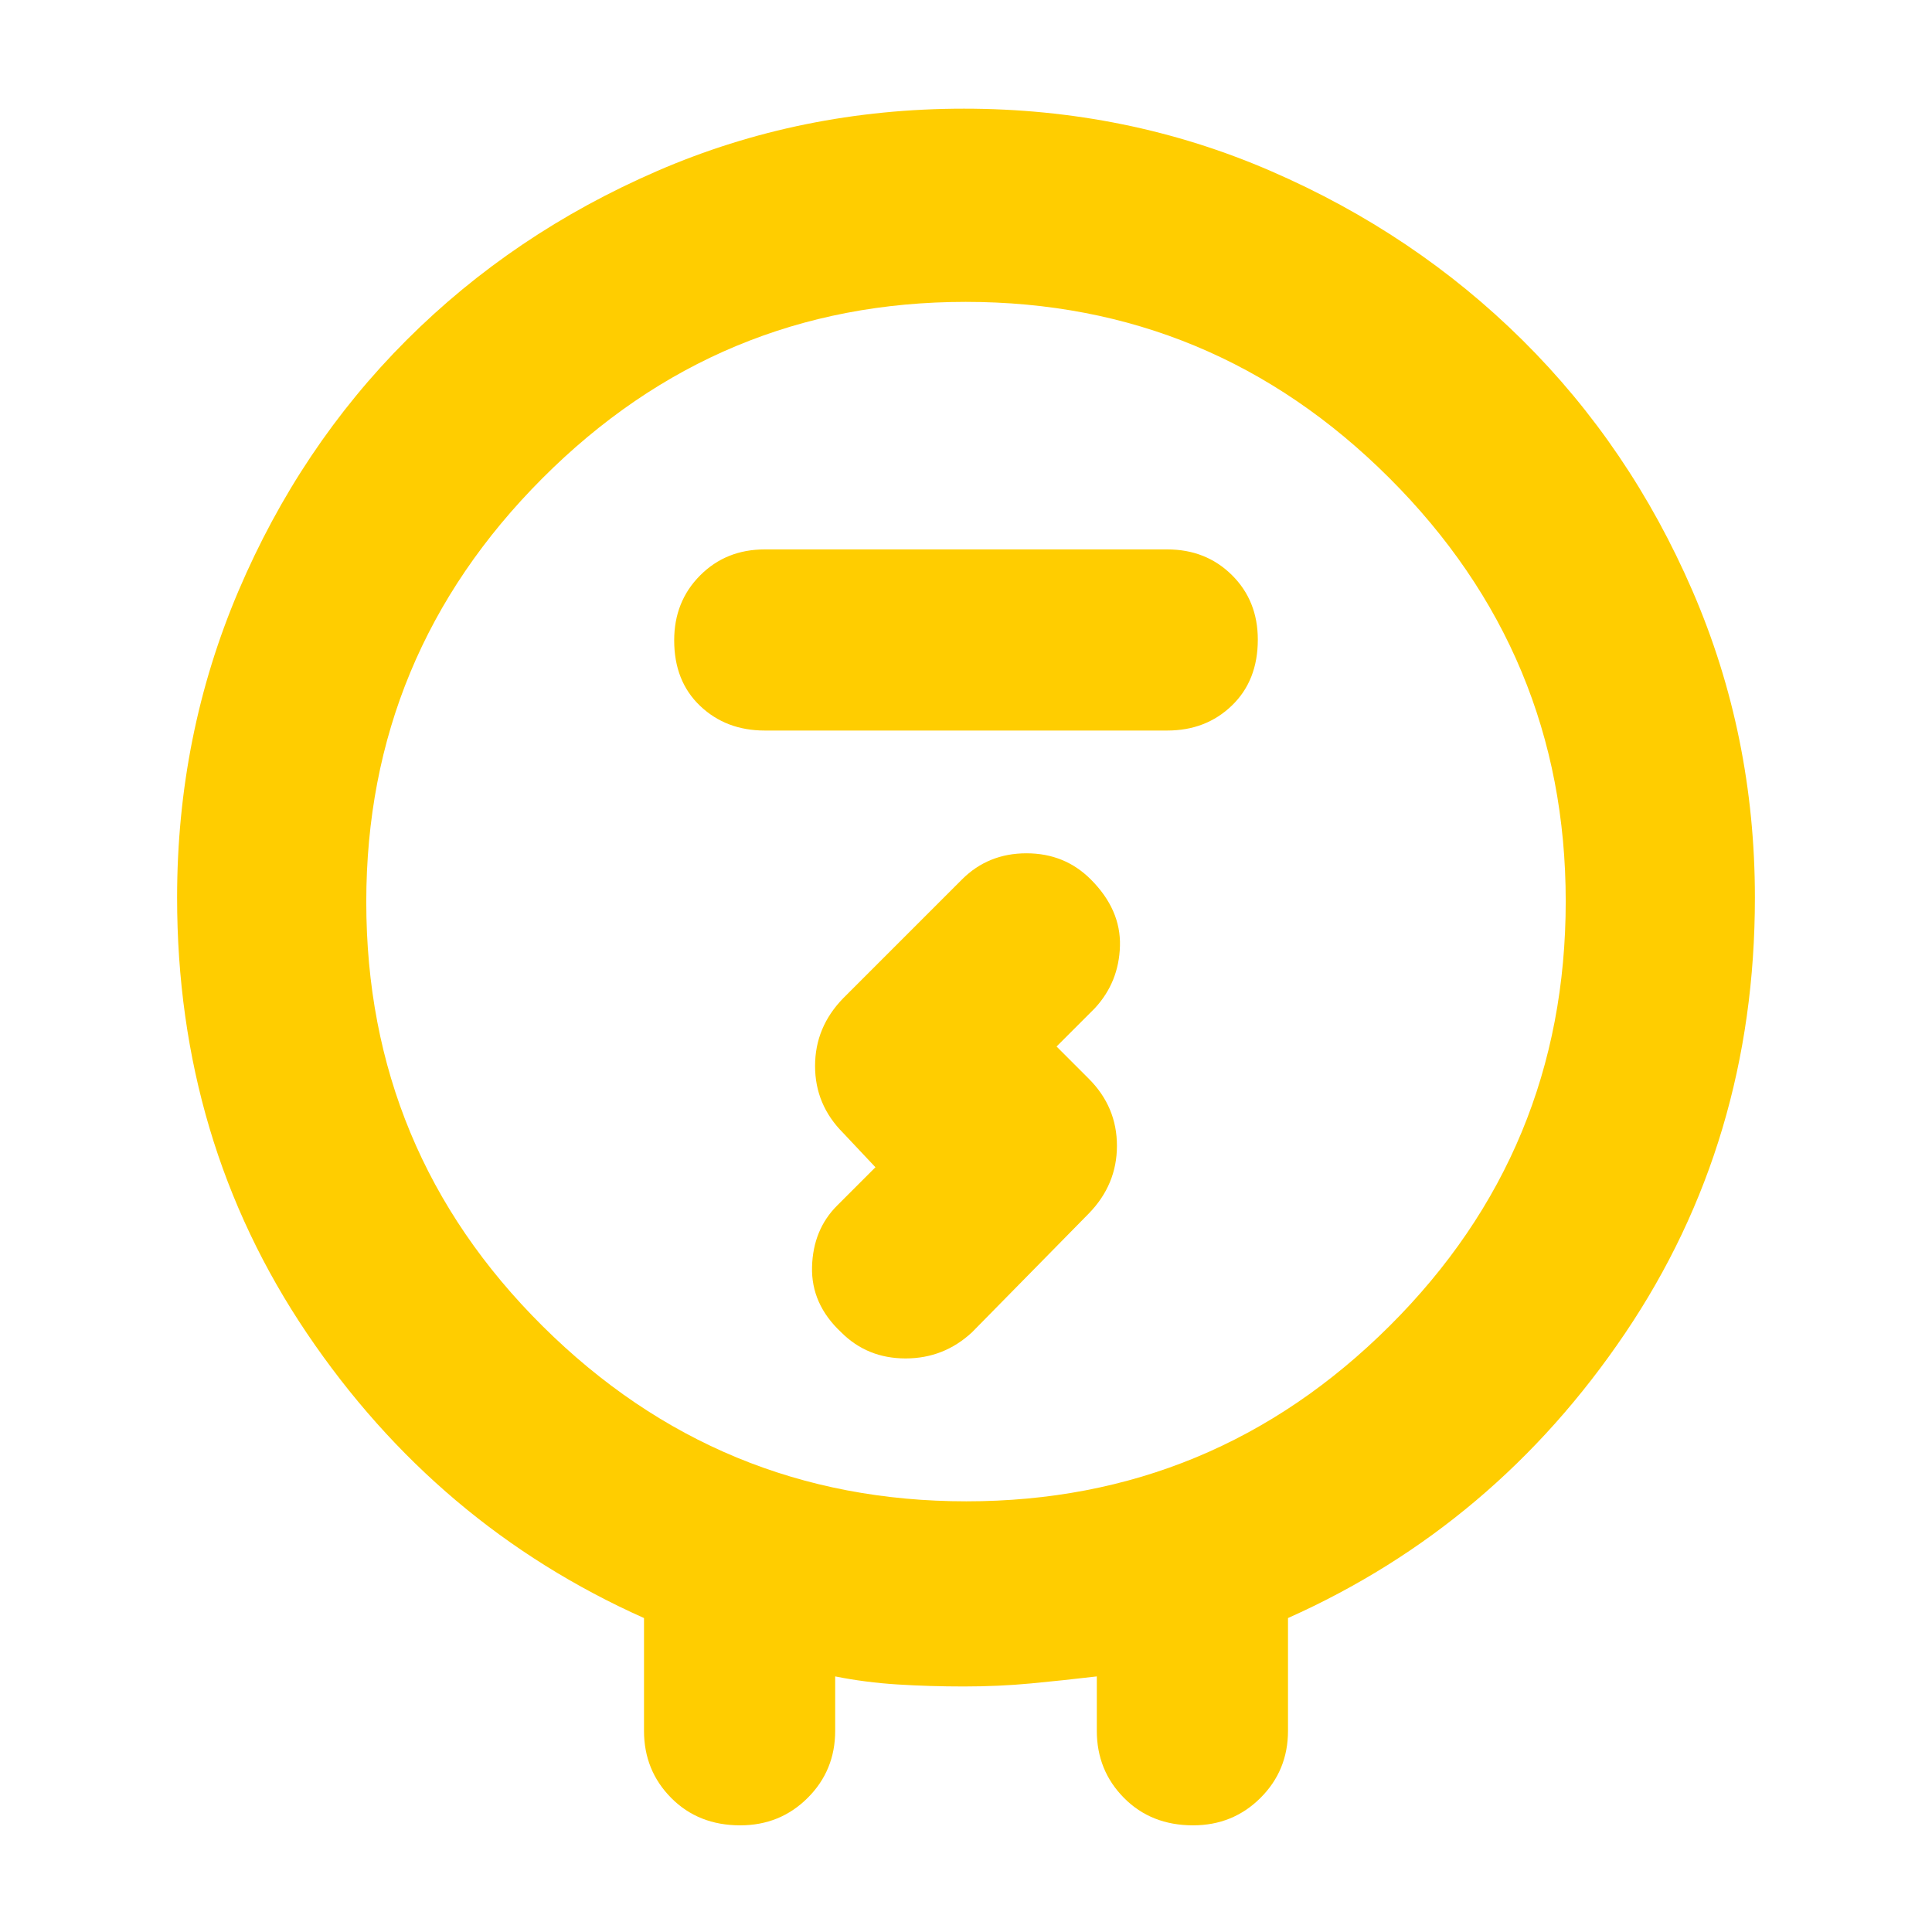 <svg xmlns="http://www.w3.org/2000/svg" height="48" viewBox="0 -960 960 960" width="48"><path fill="rgb(255, 205, 0)" d="M320-100v-56q-103-46-167.5-141.5T88-514q0-80.74 30.5-152.37Q149-738 202-791t124.48-84q71.48-31 152.5-31t152.52 31q71.5 31 125 84T841-666.37q31 71.63 31 152.37 0 121-64.5 216.5T640-156v56q0 19.75-13.68 33.37Q612.65-53 592.82-53 572-53 558.5-66.63 545-80.25 545-100v-27q-17 2-32.88 3.5-15.88 1.5-33.24 1.5-16.95 0-32.91-1-15.97-1-30.97-4v27q0 19.75-13.68 33.37Q387.65-53 367.82-53 347-53 333.5-66.63 320-80.25 320-100Zm160.17-114Q603-214 690.5-301.17q87.5-87.17 87.5-211Q778-635 690.33-722.5 602.66-810 479.83-810T269.5-722.33Q182-634.66 182-511.83 182-388 269.67-301q87.67 87 210.5 87ZM380-597h200q19.25 0 32.13-12.43Q625-621.85 625-642.18q0-19.32-12.87-32.07Q599.25-687 580-687H380q-19.25 0-32.12 12.93Q335-661.15 335-641.82q0 20.32 12.88 32.57Q360.75-597 380-597Zm55 217-19 19q-12 11.96-12.5 30.48T417.97-298q12.96 13 32 13Q469-285 483-298l58-59q14-14.36 14-33.68T541-424l-16-16 19-19q12-12.96 12.5-30.98T542.03-523q-12.96-13-32-13Q491-536 478-523l-59 59q-14 14.36-14 33.68T419-397l16 17Zm45-132Z"/></svg>